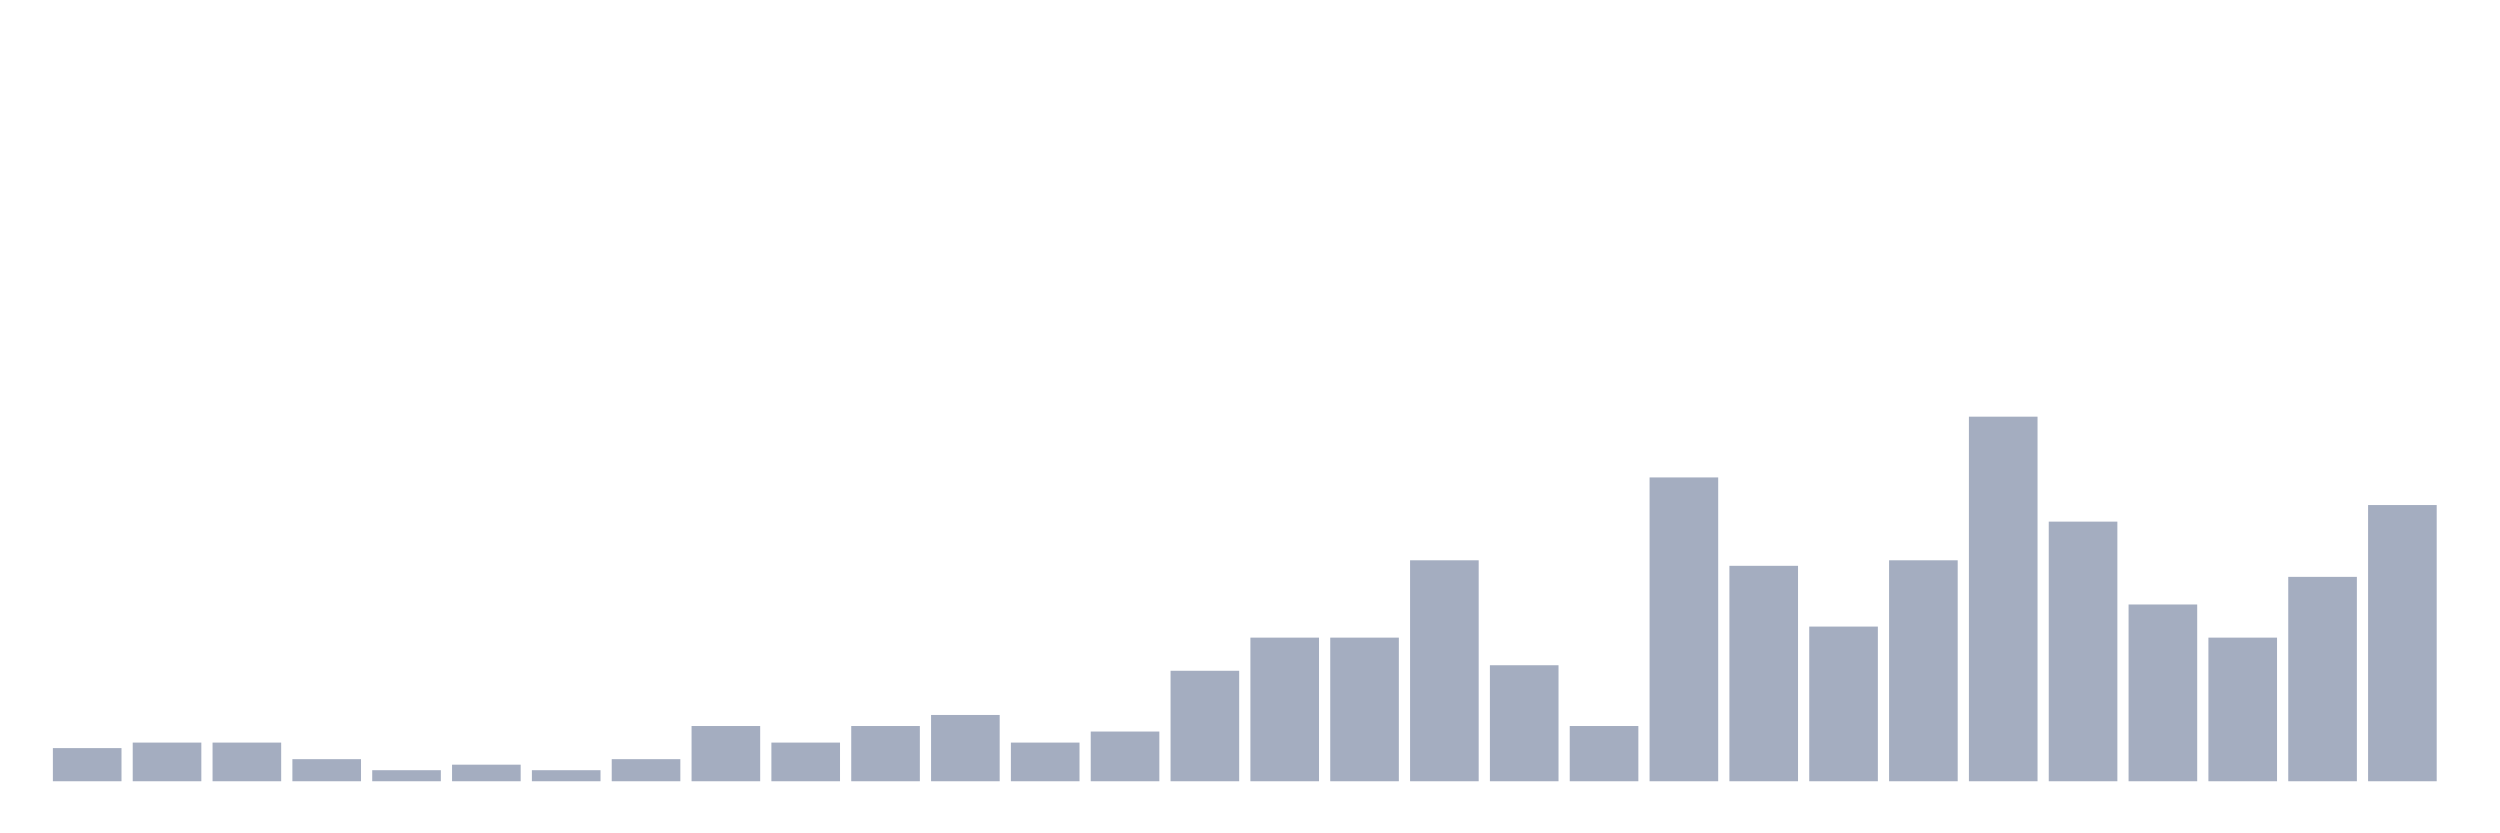 <svg xmlns="http://www.w3.org/2000/svg" viewBox="0 0 480 160"><g transform="translate(10,10)"><rect class="bar" x="0.153" width="13.175" y="133.636" height="6.364" fill="rgb(164,173,192)"></rect><rect class="bar" x="15.482" width="13.175" y="132.576" height="7.424" fill="rgb(164,173,192)"></rect><rect class="bar" x="30.81" width="13.175" y="132.576" height="7.424" fill="rgb(164,173,192)"></rect><rect class="bar" x="46.138" width="13.175" y="135.758" height="4.242" fill="rgb(164,173,192)"></rect><rect class="bar" x="61.466" width="13.175" y="137.879" height="2.121" fill="rgb(164,173,192)"></rect><rect class="bar" x="76.794" width="13.175" y="136.818" height="3.182" fill="rgb(164,173,192)"></rect><rect class="bar" x="92.123" width="13.175" y="137.879" height="2.121" fill="rgb(164,173,192)"></rect><rect class="bar" x="107.451" width="13.175" y="135.758" height="4.242" fill="rgb(164,173,192)"></rect><rect class="bar" x="122.779" width="13.175" y="129.394" height="10.606" fill="rgb(164,173,192)"></rect><rect class="bar" x="138.107" width="13.175" y="132.576" height="7.424" fill="rgb(164,173,192)"></rect><rect class="bar" x="153.436" width="13.175" y="129.394" height="10.606" fill="rgb(164,173,192)"></rect><rect class="bar" x="168.764" width="13.175" y="127.273" height="12.727" fill="rgb(164,173,192)"></rect><rect class="bar" x="184.092" width="13.175" y="132.576" height="7.424" fill="rgb(164,173,192)"></rect><rect class="bar" x="199.42" width="13.175" y="130.455" height="9.545" fill="rgb(164,173,192)"></rect><rect class="bar" x="214.748" width="13.175" y="118.788" height="21.212" fill="rgb(164,173,192)"></rect><rect class="bar" x="230.077" width="13.175" y="112.424" height="27.576" fill="rgb(164,173,192)"></rect><rect class="bar" x="245.405" width="13.175" y="112.424" height="27.576" fill="rgb(164,173,192)"></rect><rect class="bar" x="260.733" width="13.175" y="97.576" height="42.424" fill="rgb(164,173,192)"></rect><rect class="bar" x="276.061" width="13.175" y="117.727" height="22.273" fill="rgb(164,173,192)"></rect><rect class="bar" x="291.39" width="13.175" y="129.394" height="10.606" fill="rgb(164,173,192)"></rect><rect class="bar" x="306.718" width="13.175" y="81.667" height="58.333" fill="rgb(164,173,192)"></rect><rect class="bar" x="322.046" width="13.175" y="98.636" height="41.364" fill="rgb(164,173,192)"></rect><rect class="bar" x="337.374" width="13.175" y="110.303" height="29.697" fill="rgb(164,173,192)"></rect><rect class="bar" x="352.702" width="13.175" y="97.576" height="42.424" fill="rgb(164,173,192)"></rect><rect class="bar" x="368.031" width="13.175" y="70" height="70" fill="rgb(164,173,192)"></rect><rect class="bar" x="383.359" width="13.175" y="90.152" height="49.848" fill="rgb(164,173,192)"></rect><rect class="bar" x="398.687" width="13.175" y="106.061" height="33.939" fill="rgb(164,173,192)"></rect><rect class="bar" x="414.015" width="13.175" y="112.424" height="27.576" fill="rgb(164,173,192)"></rect><rect class="bar" x="429.344" width="13.175" y="100.758" height="39.242" fill="rgb(164,173,192)"></rect><rect class="bar" x="444.672" width="13.175" y="86.97" height="53.03" fill="rgb(164,173,192)"></rect></g></svg>